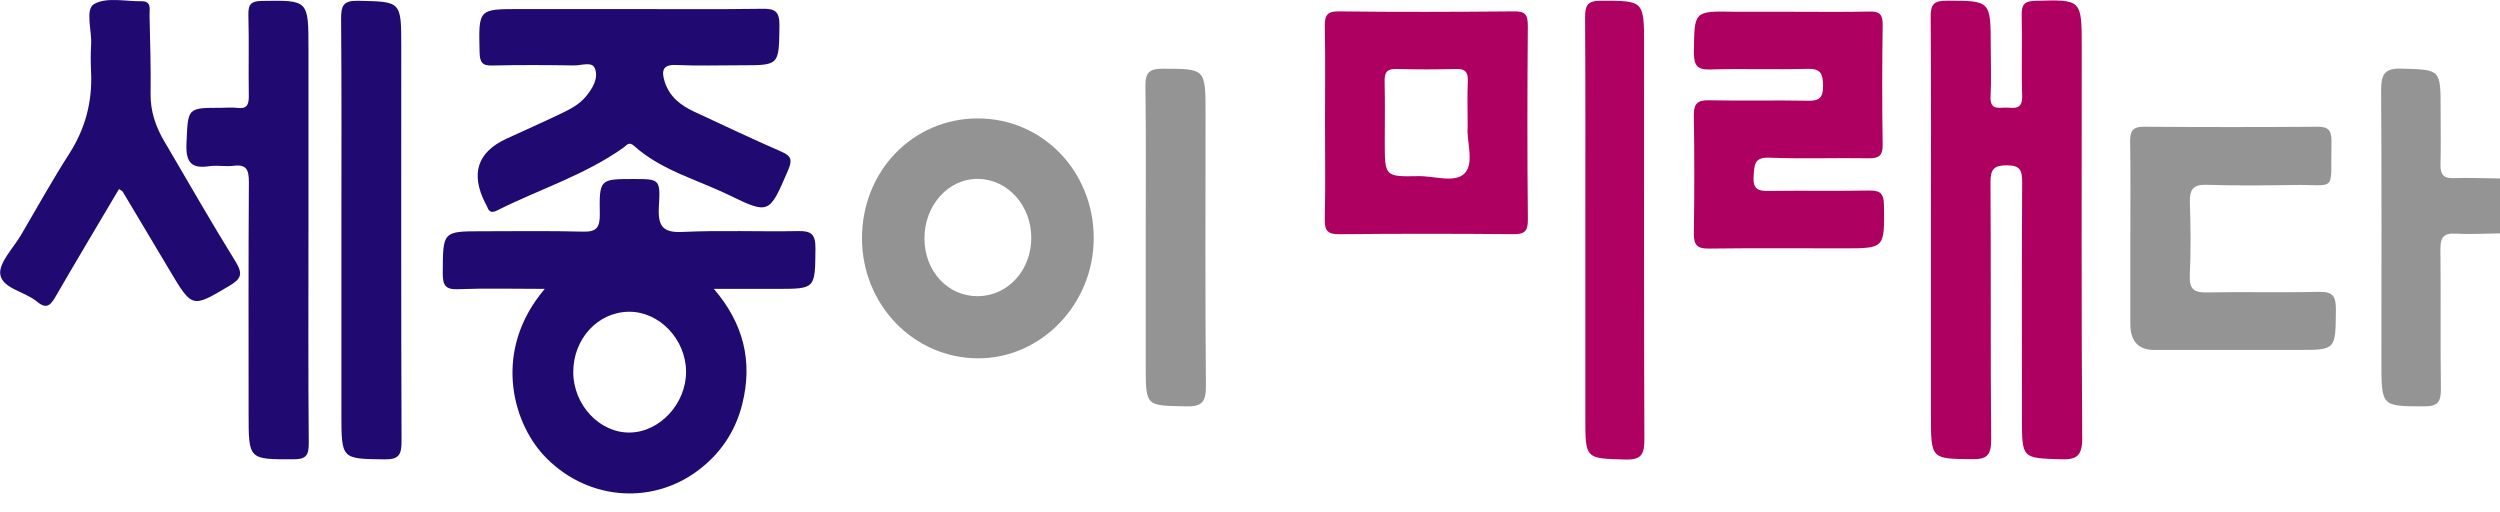 <svg width="127" height="26" viewBox="0 0 127 26" fill="none" xmlns="http://www.w3.org/2000/svg">
<g clip-path="url(#clip0_80_2269)">
<path d="M124.631 9.049C124.131 9.065 123.964 8.865 123.977 8.353C124.003 7.425 123.984 6.496 123.984 5.566C123.984 3.494 123.984 3.546 121.989 3.486C121.094 3.458 120.955 3.823 120.961 4.643C120.992 9.22 120.976 13.798 120.976 18.375C120.976 20.667 120.976 20.637 123.165 20.643C123.851 20.645 124.007 20.404 123.998 19.732C123.964 17.376 124.002 15.021 123.973 12.667C123.965 12.062 124.136 11.839 124.726 11.869C125.482 11.909 126.242 11.865 127 11.855V9.065C126.21 9.057 125.419 9.023 124.631 9.049Z" fill="#949494"/>
<path d="M105.776 22.221C105.731 15.615 105.752 9.007 105.752 2.399C105.752 -0.041 105.752 -0.023 103.395 0.041C102.856 0.055 102.686 0.218 102.702 0.781C102.736 2.141 102.679 3.504 102.726 4.864C102.751 5.576 102.341 5.482 101.936 5.466C101.558 5.452 101.081 5.636 101.121 4.892C101.166 4.064 101.13 3.232 101.13 2.403C101.13 0.009 101.13 0.037 98.861 0.037C98.232 0.037 98.073 0.232 98.078 0.875C98.107 4.461 98.092 8.045 98.092 11.631C98.092 14.785 98.092 17.94 98.092 21.094C98.092 23.336 98.092 23.306 100.197 23.326C100.921 23.334 101.157 23.138 101.151 22.334C101.111 17.986 101.147 13.636 101.117 9.286C101.111 8.584 101.295 8.396 101.957 8.398C102.607 8.398 102.73 8.638 102.726 9.258C102.704 13.241 102.715 17.226 102.715 21.209C102.715 23.304 102.715 23.266 104.665 23.332C105.491 23.36 105.786 23.178 105.778 22.217L105.776 22.221Z" fill="#AE0061"/>
<path d="M37.708 20.521C38.251 18.353 37.767 16.422 36.263 14.675C37.442 14.675 38.451 14.675 39.462 14.675C41.438 14.675 41.406 14.675 41.425 12.614C41.432 11.892 41.198 11.727 40.56 11.739C38.599 11.777 36.636 11.689 34.679 11.782C33.66 11.832 33.411 11.487 33.472 10.476C33.557 9.098 33.493 9.094 32.206 9.094C30.473 9.094 30.439 9.094 30.47 10.875C30.481 11.573 30.285 11.784 29.626 11.767C27.919 11.723 26.211 11.746 24.503 11.748C22.481 11.748 22.504 11.752 22.492 13.857C22.488 14.485 22.618 14.716 23.262 14.691C24.674 14.637 26.09 14.675 27.674 14.675C25.031 17.784 26.012 21.388 27.613 23.12C29.675 25.348 32.976 25.721 35.406 23.939C36.56 23.094 37.35 21.957 37.709 20.521H37.708ZM31.99 21.973C30.46 21.993 29.128 20.573 29.122 18.913C29.115 17.216 30.369 15.851 31.95 15.837C33.493 15.823 34.84 17.234 34.852 18.871C34.861 20.499 33.523 21.953 31.992 21.973H31.99Z" fill="#210972"/>
<path d="M24.751 10.508C24.85 10.806 25.017 10.81 25.264 10.686C27.39 9.615 29.682 8.907 31.66 7.509C31.841 7.381 31.941 7.174 32.202 7.405C33.602 8.659 35.389 9.112 37.011 9.9C39.084 10.907 39.077 10.867 40.031 8.659C40.257 8.137 40.208 7.928 39.7 7.706C38.214 7.06 36.749 6.364 35.278 5.68C34.596 5.362 34.007 4.928 33.762 4.138C33.595 3.595 33.667 3.27 34.347 3.302C35.453 3.352 36.561 3.316 37.669 3.316C39.605 3.316 39.569 3.316 39.596 1.298C39.605 0.558 39.349 0.436 38.725 0.446C36.479 0.48 34.233 0.46 31.987 0.46C30.121 0.46 28.255 0.46 26.387 0.46C24.291 0.46 24.31 0.46 24.363 2.656C24.377 3.174 24.5 3.34 25.003 3.328C26.395 3.294 27.787 3.304 29.178 3.324C29.536 3.33 30.073 3.109 30.218 3.47C30.419 3.972 30.102 4.493 29.762 4.904C29.401 5.341 28.903 5.576 28.416 5.809C27.527 6.234 26.625 6.633 25.729 7.046C24.248 7.729 23.891 8.824 24.658 10.331C24.688 10.389 24.726 10.445 24.747 10.507L24.751 10.508Z" fill="#210972"/>
<path d="M86.809 12.628C89.088 12.598 91.368 12.616 93.648 12.616C95.761 12.616 95.731 12.616 95.706 10.424C95.699 9.758 95.452 9.672 94.918 9.68C93.24 9.708 91.562 9.676 89.884 9.7C89.367 9.708 89.04 9.662 89.084 8.97C89.12 8.389 89.103 7.98 89.876 8.01C91.552 8.076 93.232 8.014 94.91 8.04C95.414 8.048 95.649 7.941 95.64 7.336C95.607 5.312 95.613 3.283 95.64 1.259C95.645 0.728 95.48 0.575 94.986 0.587C93.625 0.616 92.263 0.597 90.902 0.597C90.047 0.597 89.192 0.597 88.339 0.597C88.244 0.597 88.149 0.597 88.054 0.595C86.043 0.563 86.074 0.563 86.051 2.627C86.043 3.315 86.199 3.551 86.883 3.529C88.529 3.479 90.177 3.543 91.822 3.497C92.468 3.479 92.607 3.718 92.613 4.35C92.618 4.989 92.404 5.128 91.843 5.118C90.165 5.084 88.487 5.13 86.809 5.094C86.233 5.082 86.038 5.26 86.047 5.874C86.078 7.867 86.078 9.859 86.047 11.852C86.038 12.474 86.245 12.636 86.815 12.628H86.809Z" fill="#AE0061"/>
<path d="M77.612 1.296C77.616 0.726 77.458 0.572 76.928 0.578C73.958 0.604 70.986 0.616 68.016 0.578C67.393 0.57 67.288 0.798 67.3 1.372C67.332 2.996 67.311 4.621 67.311 6.247C67.311 7.872 67.338 9.498 67.298 11.122C67.283 11.74 67.459 11.903 68.041 11.898C70.981 11.868 73.92 11.87 76.858 11.896C77.409 11.899 77.624 11.792 77.616 11.144C77.582 7.861 77.588 4.577 77.614 1.296H77.612ZM74.412 8.798C73.918 9.321 72.858 8.932 72.046 8.948C70.348 8.981 70.346 8.966 70.346 7.218C70.346 6.191 70.363 5.164 70.338 4.137C70.327 3.668 70.471 3.49 70.933 3.504C71.942 3.532 72.955 3.532 73.964 3.504C74.41 3.492 74.585 3.636 74.564 4.121C74.534 4.849 74.557 5.579 74.557 6.462C74.492 7.158 74.908 8.271 74.41 8.798H74.412Z" fill="#AE0061"/>
<path d="M49.665 6.016C46.368 6.022 43.789 8.692 43.789 12.101C43.789 15.476 46.408 18.189 49.676 18.203C52.897 18.216 55.567 15.442 55.561 12.087C55.556 8.692 52.952 6.01 49.663 6.016H49.665ZM49.693 15.047C48.156 15.061 46.976 13.8 46.962 12.133C46.949 10.434 48.175 9.067 49.691 9.087C51.191 9.107 52.388 10.436 52.39 12.081C52.393 13.721 51.2 15.033 49.691 15.045L49.693 15.047Z" fill="#939394"/>
<path d="M15.67 11.749V2.48C15.67 -0.009 15.67 0.011 13.304 0.047C12.77 0.055 12.603 0.201 12.618 0.767C12.656 2.127 12.616 3.492 12.639 4.852C12.646 5.303 12.559 5.544 12.074 5.482C11.793 5.446 11.504 5.476 11.219 5.476C9.492 5.476 9.555 5.48 9.473 7.279C9.427 8.283 9.748 8.576 10.638 8.442C11.041 8.382 11.464 8.476 11.869 8.422C12.511 8.338 12.646 8.616 12.643 9.248C12.616 13.167 12.629 17.087 12.629 21.008C12.629 23.362 12.629 23.336 14.906 23.332C15.521 23.332 15.691 23.164 15.685 22.51C15.653 18.922 15.67 15.335 15.67 11.747V11.749Z" fill="#210972"/>
<path d="M117.811 14.825C115.913 14.871 114.015 14.817 112.116 14.855C111.484 14.867 111.208 14.721 111.242 13.987C111.297 12.762 111.288 11.53 111.246 10.303C111.221 9.623 111.413 9.366 112.094 9.388C113.547 9.435 115.005 9.423 116.46 9.398C118.769 9.354 118.382 9.872 118.439 7.184C118.45 6.625 118.275 6.434 117.735 6.438C114.792 6.46 111.85 6.46 108.907 6.438C108.356 6.434 108.202 6.645 108.211 7.194C108.236 8.819 108.221 10.447 108.221 12.074C108.221 13.534 108.221 14.996 108.221 16.456C108.221 17.335 108.626 17.775 109.435 17.777C111.871 17.777 114.307 17.777 116.745 17.777C118.676 17.777 118.646 17.777 118.663 15.72C118.668 15.024 118.486 14.813 117.815 14.829L117.811 14.825Z" fill="#949494"/>
<path d="M8.351 7.192C7.914 6.446 7.637 5.66 7.65 4.757C7.669 3.43 7.626 2.102 7.597 0.775C7.589 0.474 7.713 0.055 7.194 0.063C6.375 0.077 5.425 -0.16 4.785 0.203C4.311 0.47 4.673 1.551 4.629 2.267C4.6 2.73 4.606 3.199 4.627 3.662C4.695 5.17 4.336 6.528 3.527 7.794C2.664 9.143 1.881 10.547 1.072 11.931C0.676 12.605 -0.084 13.365 0.017 13.956C0.137 14.664 1.265 14.809 1.875 15.32C2.402 15.761 2.596 15.457 2.856 15.011C3.905 13.2 4.978 11.406 6.045 9.603C6.138 9.669 6.208 9.695 6.238 9.745C7.029 11.063 7.817 12.384 8.602 13.706C9.771 15.673 9.752 15.643 11.637 14.53C12.247 14.169 12.363 13.926 11.958 13.274C10.717 11.273 9.549 9.224 8.355 7.192H8.351Z" fill="#210972"/>
<path d="M83.52 2.349C83.52 0.007 83.52 0.039 81.305 0.039C80.649 0.039 80.52 0.272 80.523 0.895C80.546 4.481 80.535 8.065 80.535 11.652C80.535 14.839 80.535 18.026 80.535 21.213C80.535 23.334 80.535 23.286 82.574 23.344C83.41 23.368 83.539 23.055 83.535 22.271C83.507 15.631 83.518 8.991 83.518 2.351L83.52 2.349Z" fill="#AF0161"/>
<path d="M20.384 2.371C20.384 0.042 20.384 0.086 18.183 0.04C17.423 0.024 17.323 0.303 17.328 0.997C17.359 4.547 17.343 8.096 17.343 11.646C17.343 14.764 17.343 17.883 17.343 21.001C17.343 23.346 17.343 23.306 19.538 23.336C20.287 23.346 20.403 23.083 20.399 22.375C20.373 15.707 20.384 9.039 20.384 2.369V2.371Z" fill="#210972"/>
<path d="M61.242 5.764C61.242 3.47 61.242 3.496 59.051 3.492C58.397 3.492 58.176 3.676 58.188 4.384C58.224 6.941 58.203 9.498 58.203 12.053C58.203 14.211 58.203 16.369 58.203 18.527C58.203 20.685 58.203 20.596 60.25 20.642C61.023 20.66 61.268 20.458 61.261 19.606C61.219 14.991 61.242 10.376 61.242 5.76V5.764Z" fill="#949494"/>
</g>
<defs>
<clipPath id="clip0_80_2269">
<rect width="127" height="25.066" fill="white"/>
</clipPath>
</defs>
</svg>
